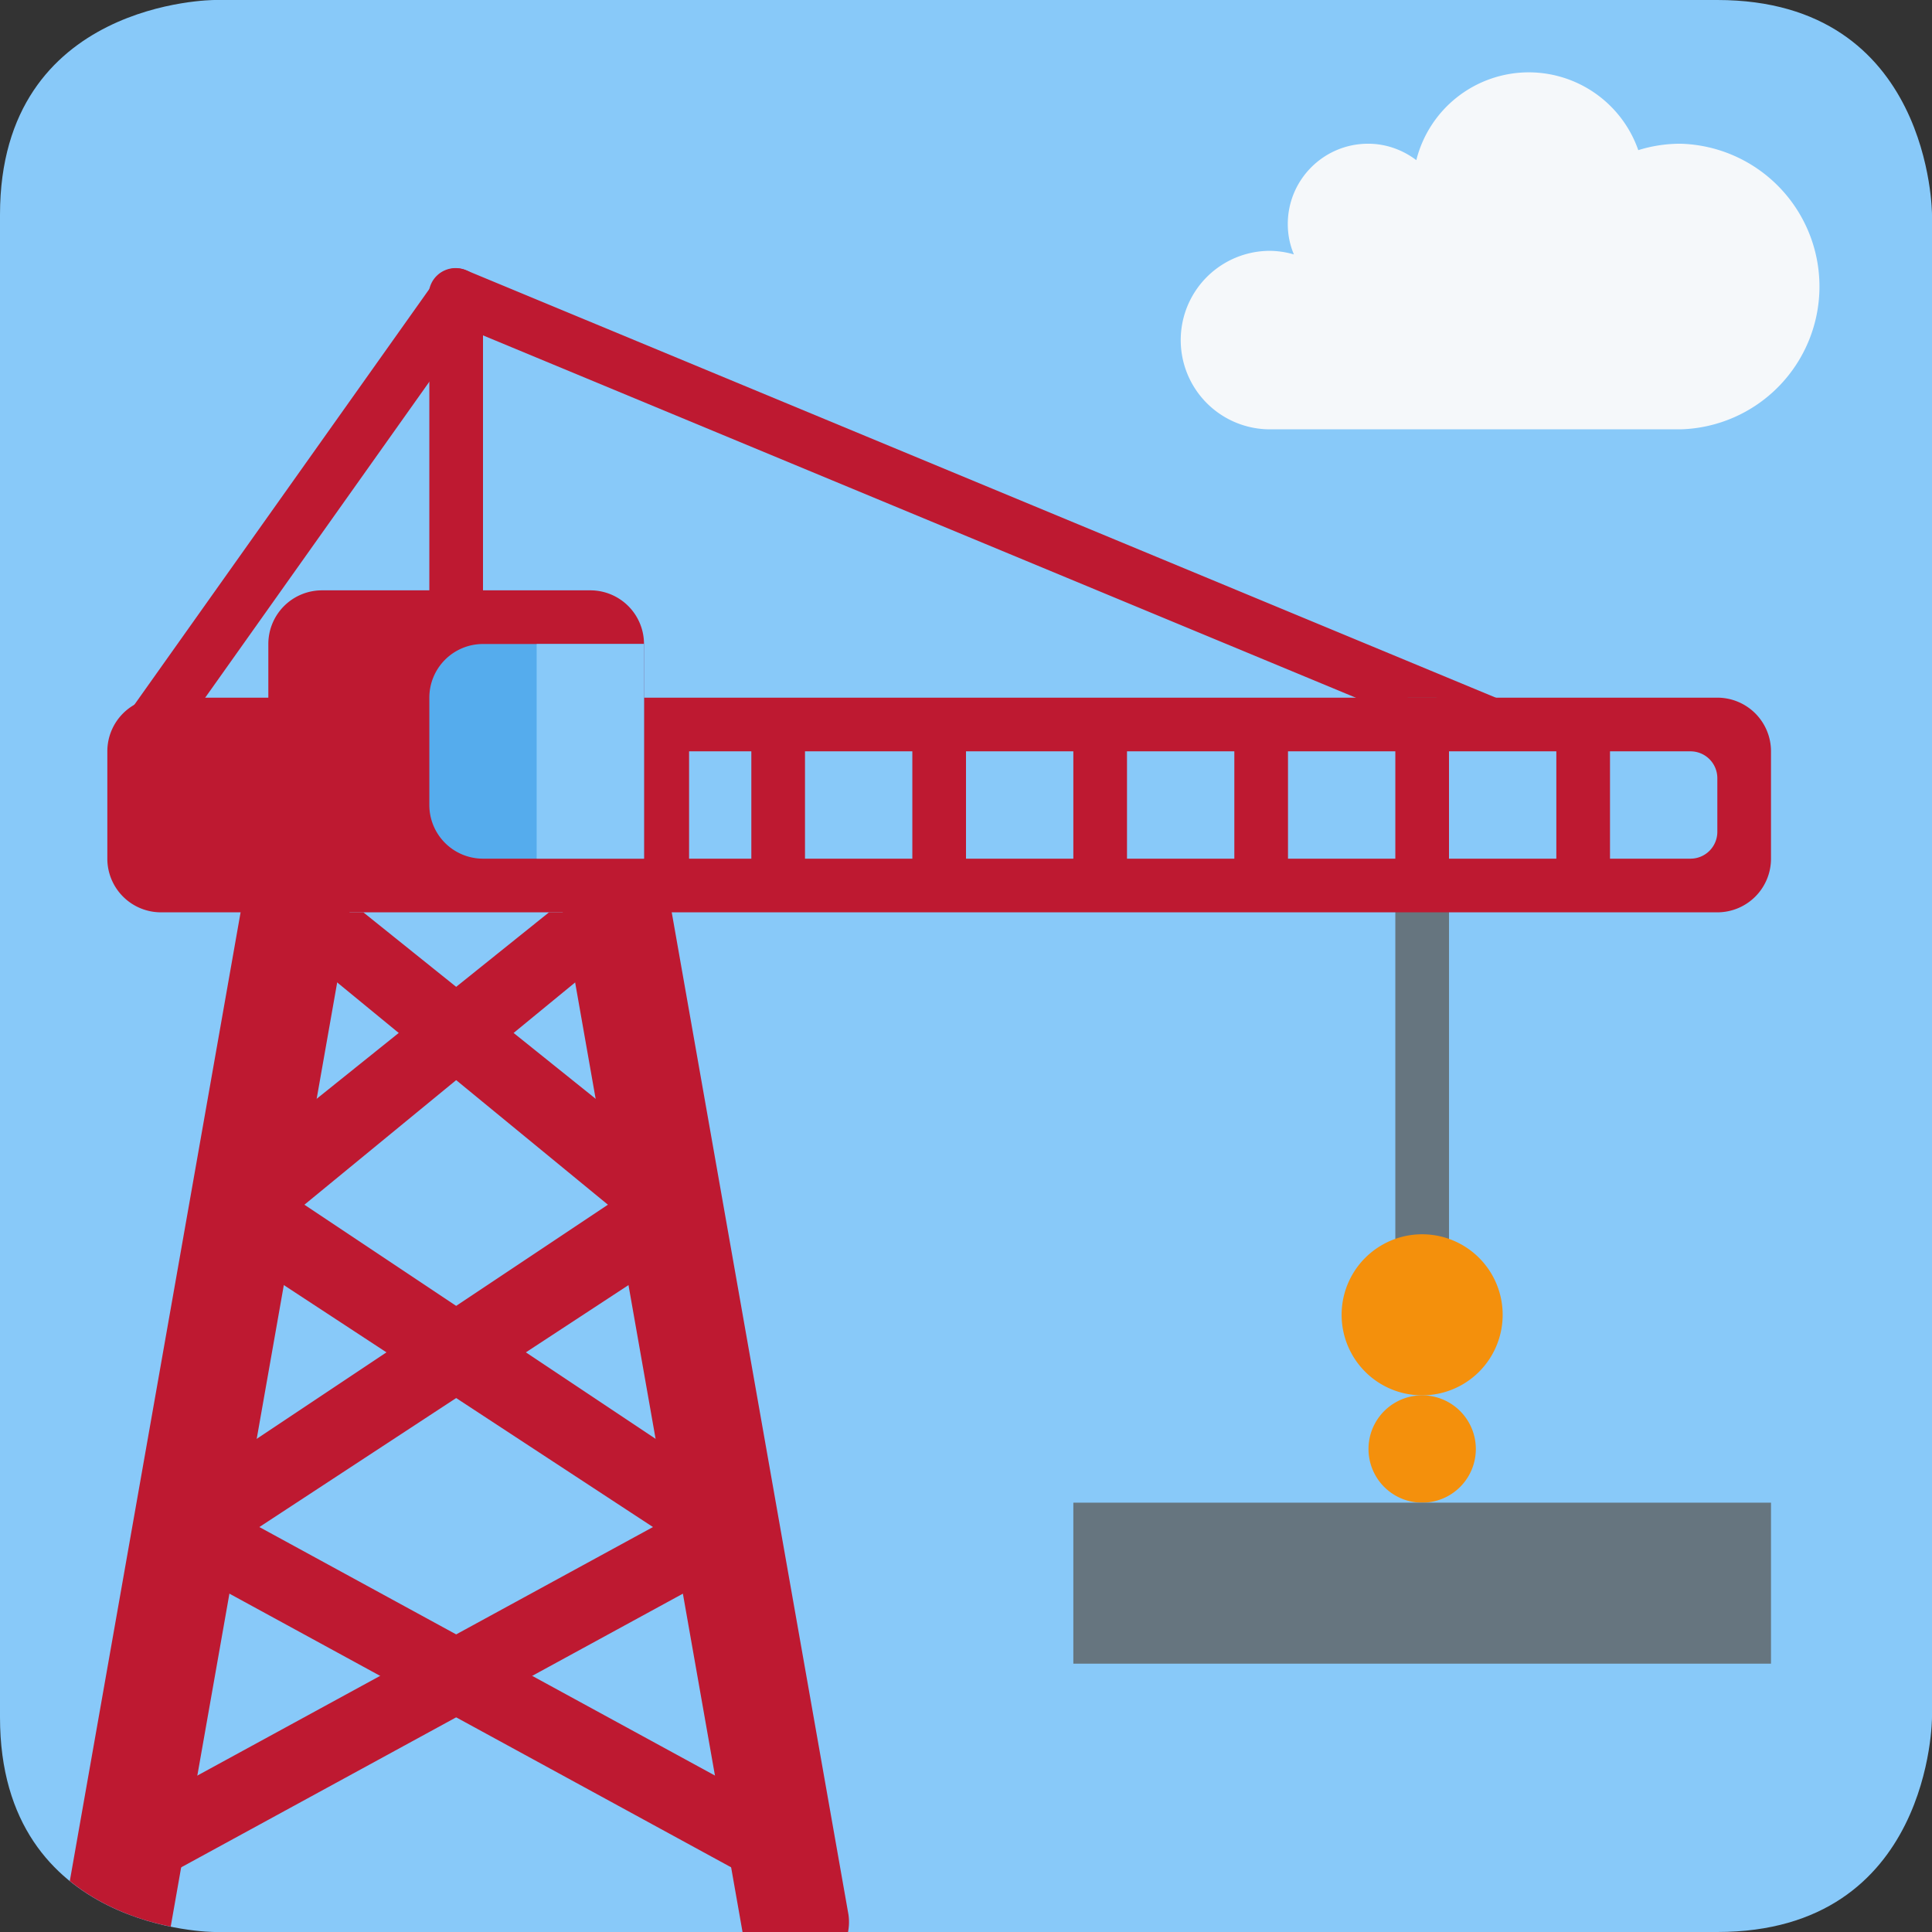 <svg xmlns="http://www.w3.org/2000/svg" viewBox="0 0 45 45"><rect x="0" y="0" width="45" height="45" fill="#333333" stroke="none"/><defs><clipPath id="a"><path d="M0 36h36V0H0v36z"/></clipPath></defs><g clip-path="url(#a)" transform="matrix(1.25 0 0 -1.25 0 45)"><path d="M36 4s0-4-4-4H4S0 0 0 4v28c0 4 4 4 4 4h28c4 0 4-4 4-4V4z" fill="#88c9f9"/><path d="M31.314 33.322c-.274 0-.54-.042-.787-.12a2.163 2.163 0 0 1-2.04 1.45 2.162 2.162 0 0 1-2.096-1.636c-.25.189-.56.306-.898.306-.827 0-1.497-.67-1.497-1.497 0-.201.04-.391.114-.566a1.66 1.66 0 0 1-.446.067 1.663 1.663 0 1 1 0-3.326h7.65a2.662 2.662 0 0 1 0 5.322" fill="#f5f8fa"/><path d="M2 2l1-1 11 6-1 1L2 2z" fill="#be1931"/><path d="M15 2l-1-1L3 7l1 1 11-6z" fill="#be1931"/><path d="M3 8l1-1 9.154 6L12 14 3 8z" fill="#be1931"/><path d="M14 8l-1-1-9.154 6L5 14l9-6z" fill="#be1931"/><path d="M4 14l1-1 7.308 6H10.23L4 14z" fill="#be1931"/><path d="M13 14l-1-1-7.308 6H6.77L13 14z" fill="#be1931"/><path d="M5.947 21.834a.948.948 0 0 1-1.1-.77L1.301.951c.62-.504 1.338-.74 1.88-.85l3.635 20.616a.95.95 0 0 1-.77 1.1l-.099.017zM15.802 0a.97.97 0 0 1 .008.323l-3.65 20.7a.99.99 0 0 1-1.147.804l-.02-.003a.989.989 0 0 1-.802-1.148L13.836 0h1.966zM9 22.5a.5.5 0 0 0-1 0v8a.5.5 0 0 0 1 0v-8z" fill="#be1931"/><path d="M3.307 22.273c-.128-.18-.415-.197-.64-.037-.225.16-.304.435-.175.616l5.56 7.836c.128.18.414.197.638.037.226-.16.305-.436.177-.616l-5.56-7.837z" fill="#be1931"/><path d="M30.857 21.76a.5.5 0 1 0-.383-.924L8.308 30.038a.5.5 0 1 0 .384.923l22.165-9.2zM12 22a1 1 0 0 0-1-1H6a1 1 0 0 0-1 1v2a1 1 0 0 0 1 1h5a1 1 0 0 0 1-1v-2z" fill="#be1931"/><path d="M27 22.737a.263.263 0 0 1-.263.263h-.474a.263.263 0 0 1-.263-.263V11.262c0-.145.117-.262.263-.262h.474c.146 0 .263.117.263.262v11.475z" fill="#66757f"/><path d="M28 11.5a1.5 1.5 0 1 0-3.001.001A1.5 1.5 0 0 0 28 11.5" fill="#f4900c"/><path d="M27.5 9a1 1 0 1 0-2 0 1 1 0 1 0 2 0" fill="#f4900c"/><path d="M33 20a1 1 0 0 0-1-1H3a1 1 0 0 0-1 1v2a1 1 0 0 0 1 1h29a1 1 0 0 0 1-1v-2z" fill="#be1931"/><path d="M14 20h-1.16v2H14v-2zM17 20h-2v2h2v-2zM20 20h-2v2h2v-2zM23 20h-2v2h2v-2zM26 20h-2v2h2v-2zM29 20h-2v2h2v-2zM31.5 22H30v-2h1.5a.5.5 0 0 1 .5.5v1a.5.5 0 0 1-.5.5" fill="#88c9f9"/><path d="M33 5H20v3h13V5z" fill="#66757f"/><path d="M11 24H9a1 1 0 0 1-1-1v-2a1 1 0 0 1 1-1h3v4h-1z" fill="#55aced"/><path d="M12 20h-2v4h2v-4z" fill="#88c9f9"/></g></svg>